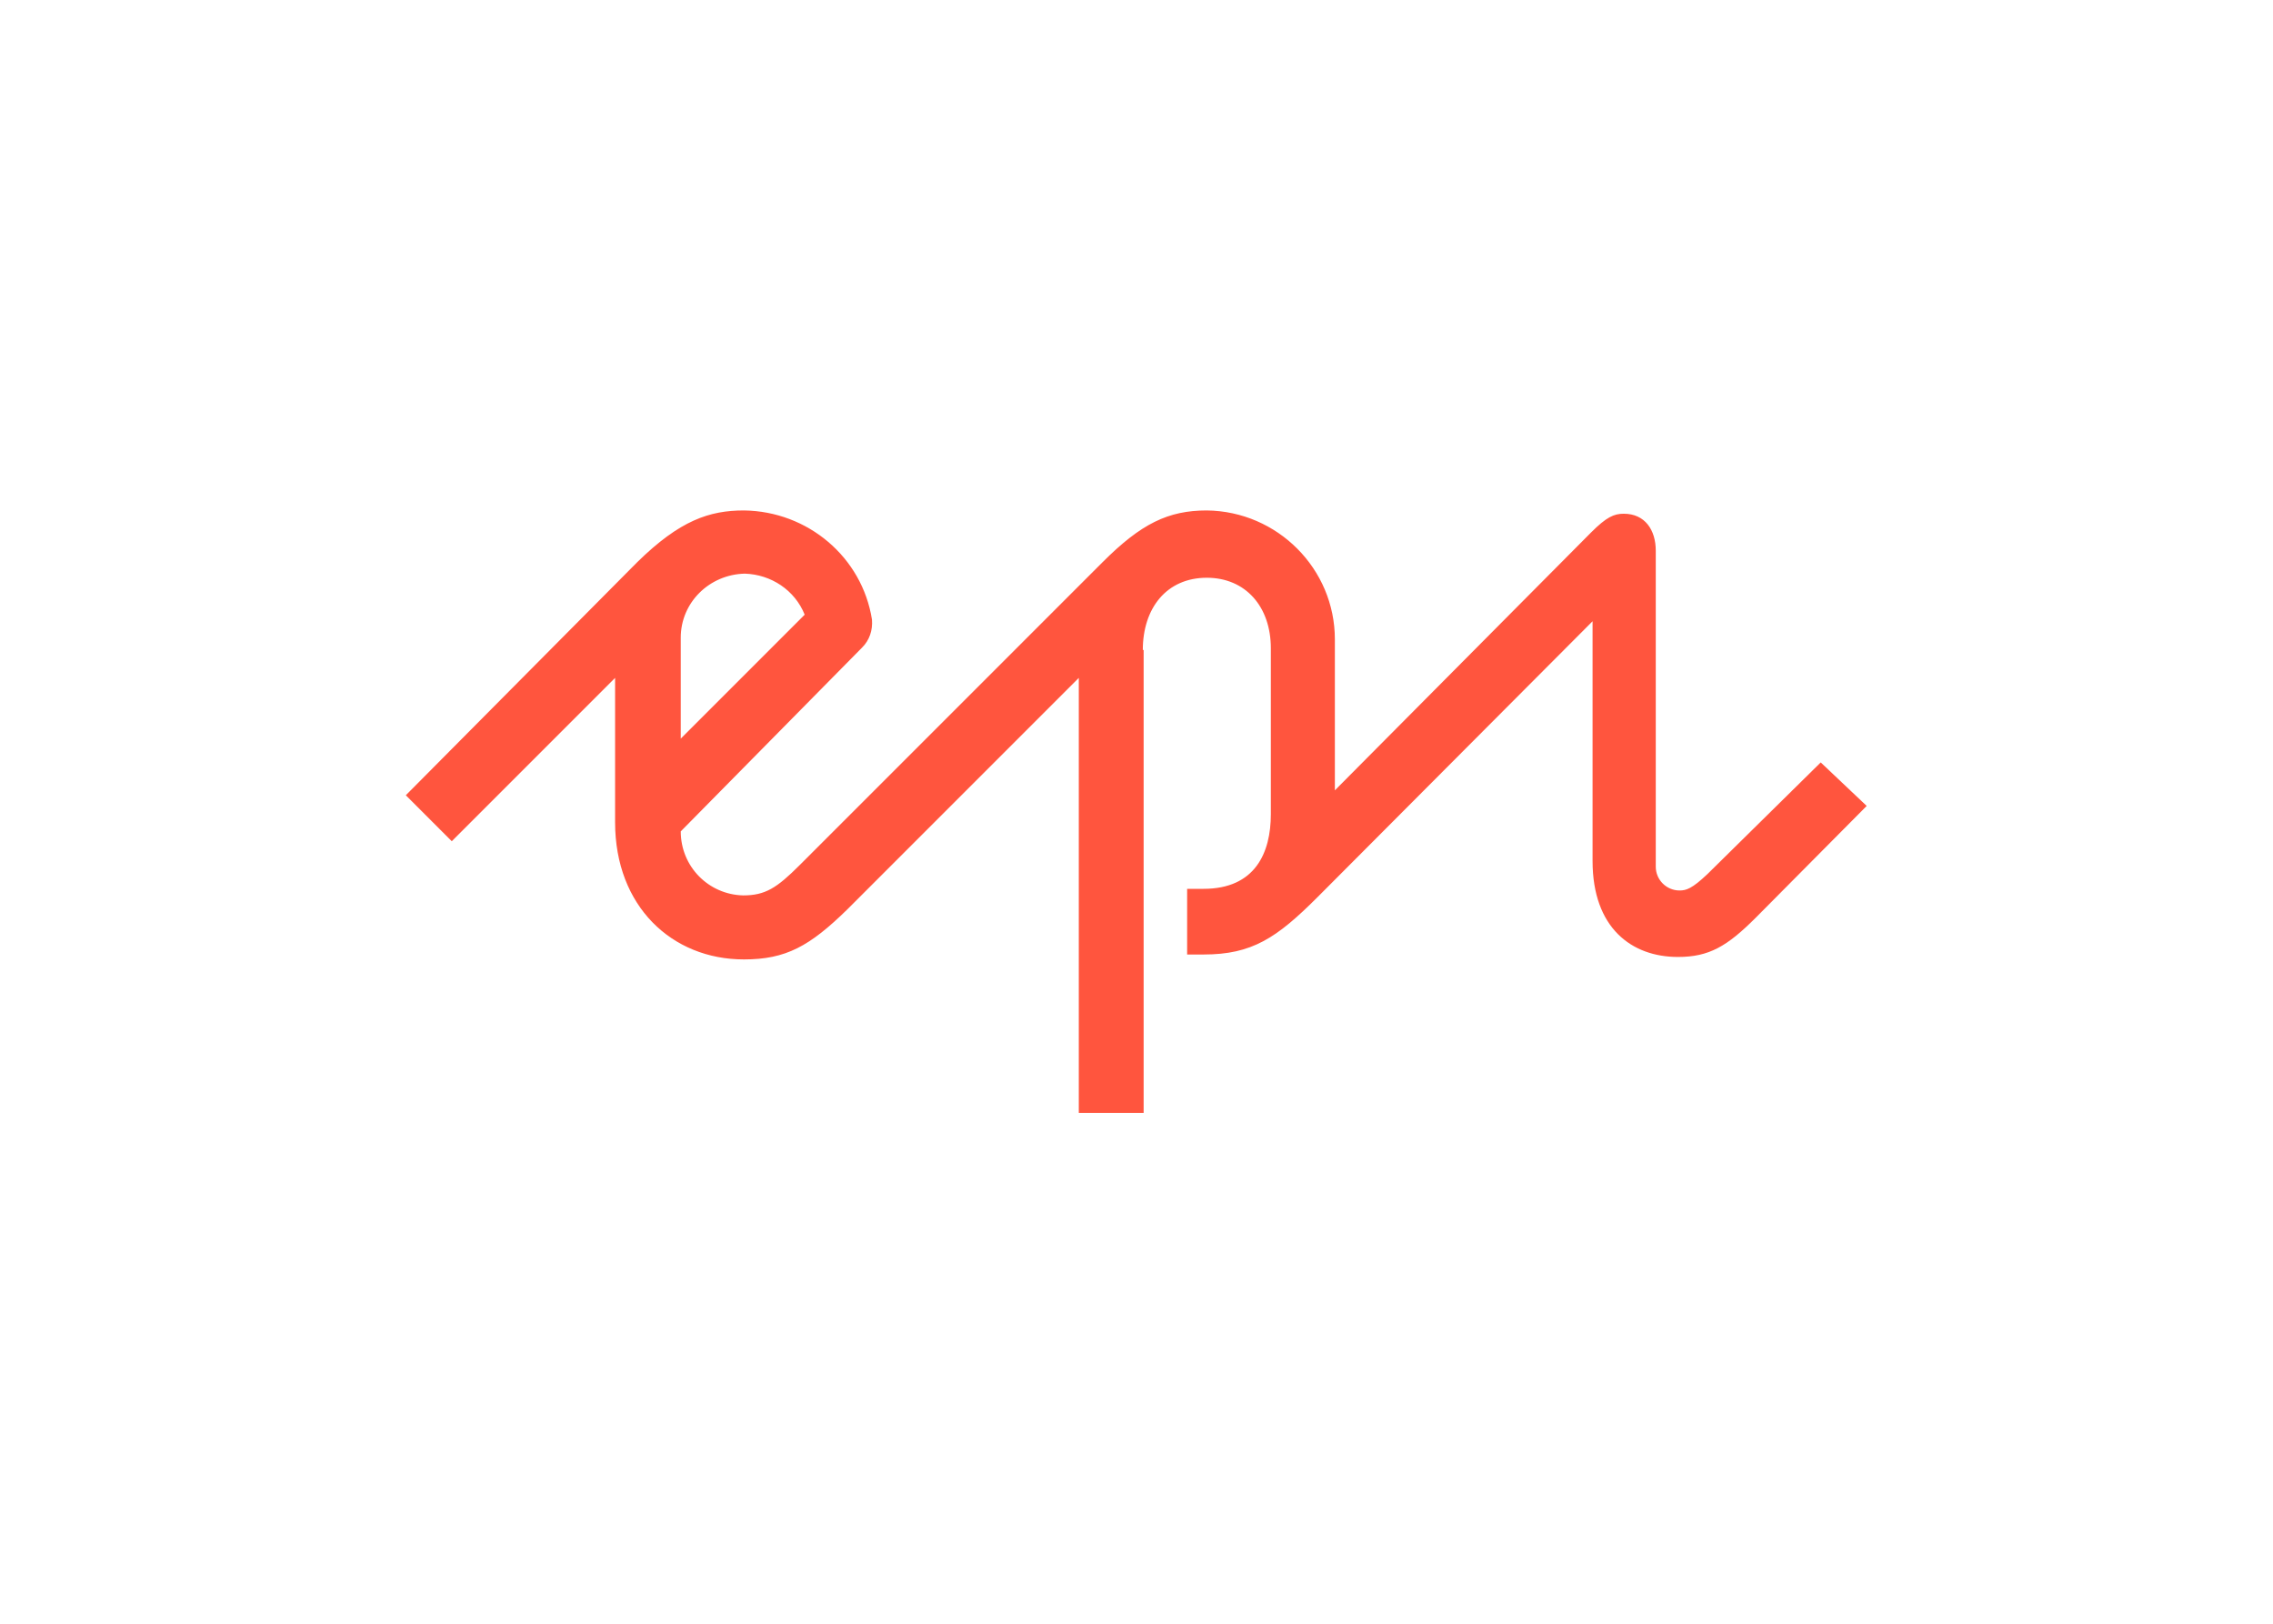 <svg clip-rule="evenodd" fill-rule="evenodd" stroke-linejoin="round" stroke-miterlimit="2" viewBox="0 0 560 400" xmlns="http://www.w3.org/2000/svg"><path d="m133.8 76.9c0-5.1 2.9-8.8 7.8-8.8 4.7 0 7.8 3.5 7.8 8.6v20.2c0 4.7-1.9 9.1-8.2 9.1h-2v8h2c5.9 0 8.9-2 13.9-7l33.5-33.6v29.2c0 8.2 4.8 11.7 10.4 11.7 3.8 0 6-1.3 9.5-4.8l13.5-13.6-5.6-5.3-13.8 13.6c-1.9 1.8-2.6 2-3.4 2-1.6 0-2.9-1.3-2.9-2.9v-38.5c0-2.5-1.3-4.5-3.9-4.5-1.2 0-2.1.4-4 2.3l-31.2 31.4v-18.4c0-8.6-7-15.6-15.6-15.7-4.7 0-8 1.6-12.7 6.3l-36.9 36.9c-2.8 2.8-4.2 3.7-6.9 3.7-4.2-.1-7.6-3.5-7.6-7.8l22.1-22.4c.9-.9 1.3-2.1 1.2-3.4-1.2-7.6-7.8-13.2-15.6-13.3-4.2 0-7.8 1.2-13 6.3l-28.2 28.4 5.6 5.6 19.9-19.9v17.6c0 10.2 6.9 16.7 15.7 16.7 5.1 0 8-1.6 12.6-6.1l28.2-28.2v53h7.9v-56.4zm-56.3 10.8v-12.3c0-4.3 3.5-7.7 7.8-7.8 3.2.1 6.1 2 7.3 5z" fill="#ff553e" fill-rule="nonzero" transform="matrix(2.022 0 0 2.022 11.011 4.629)"/></svg>